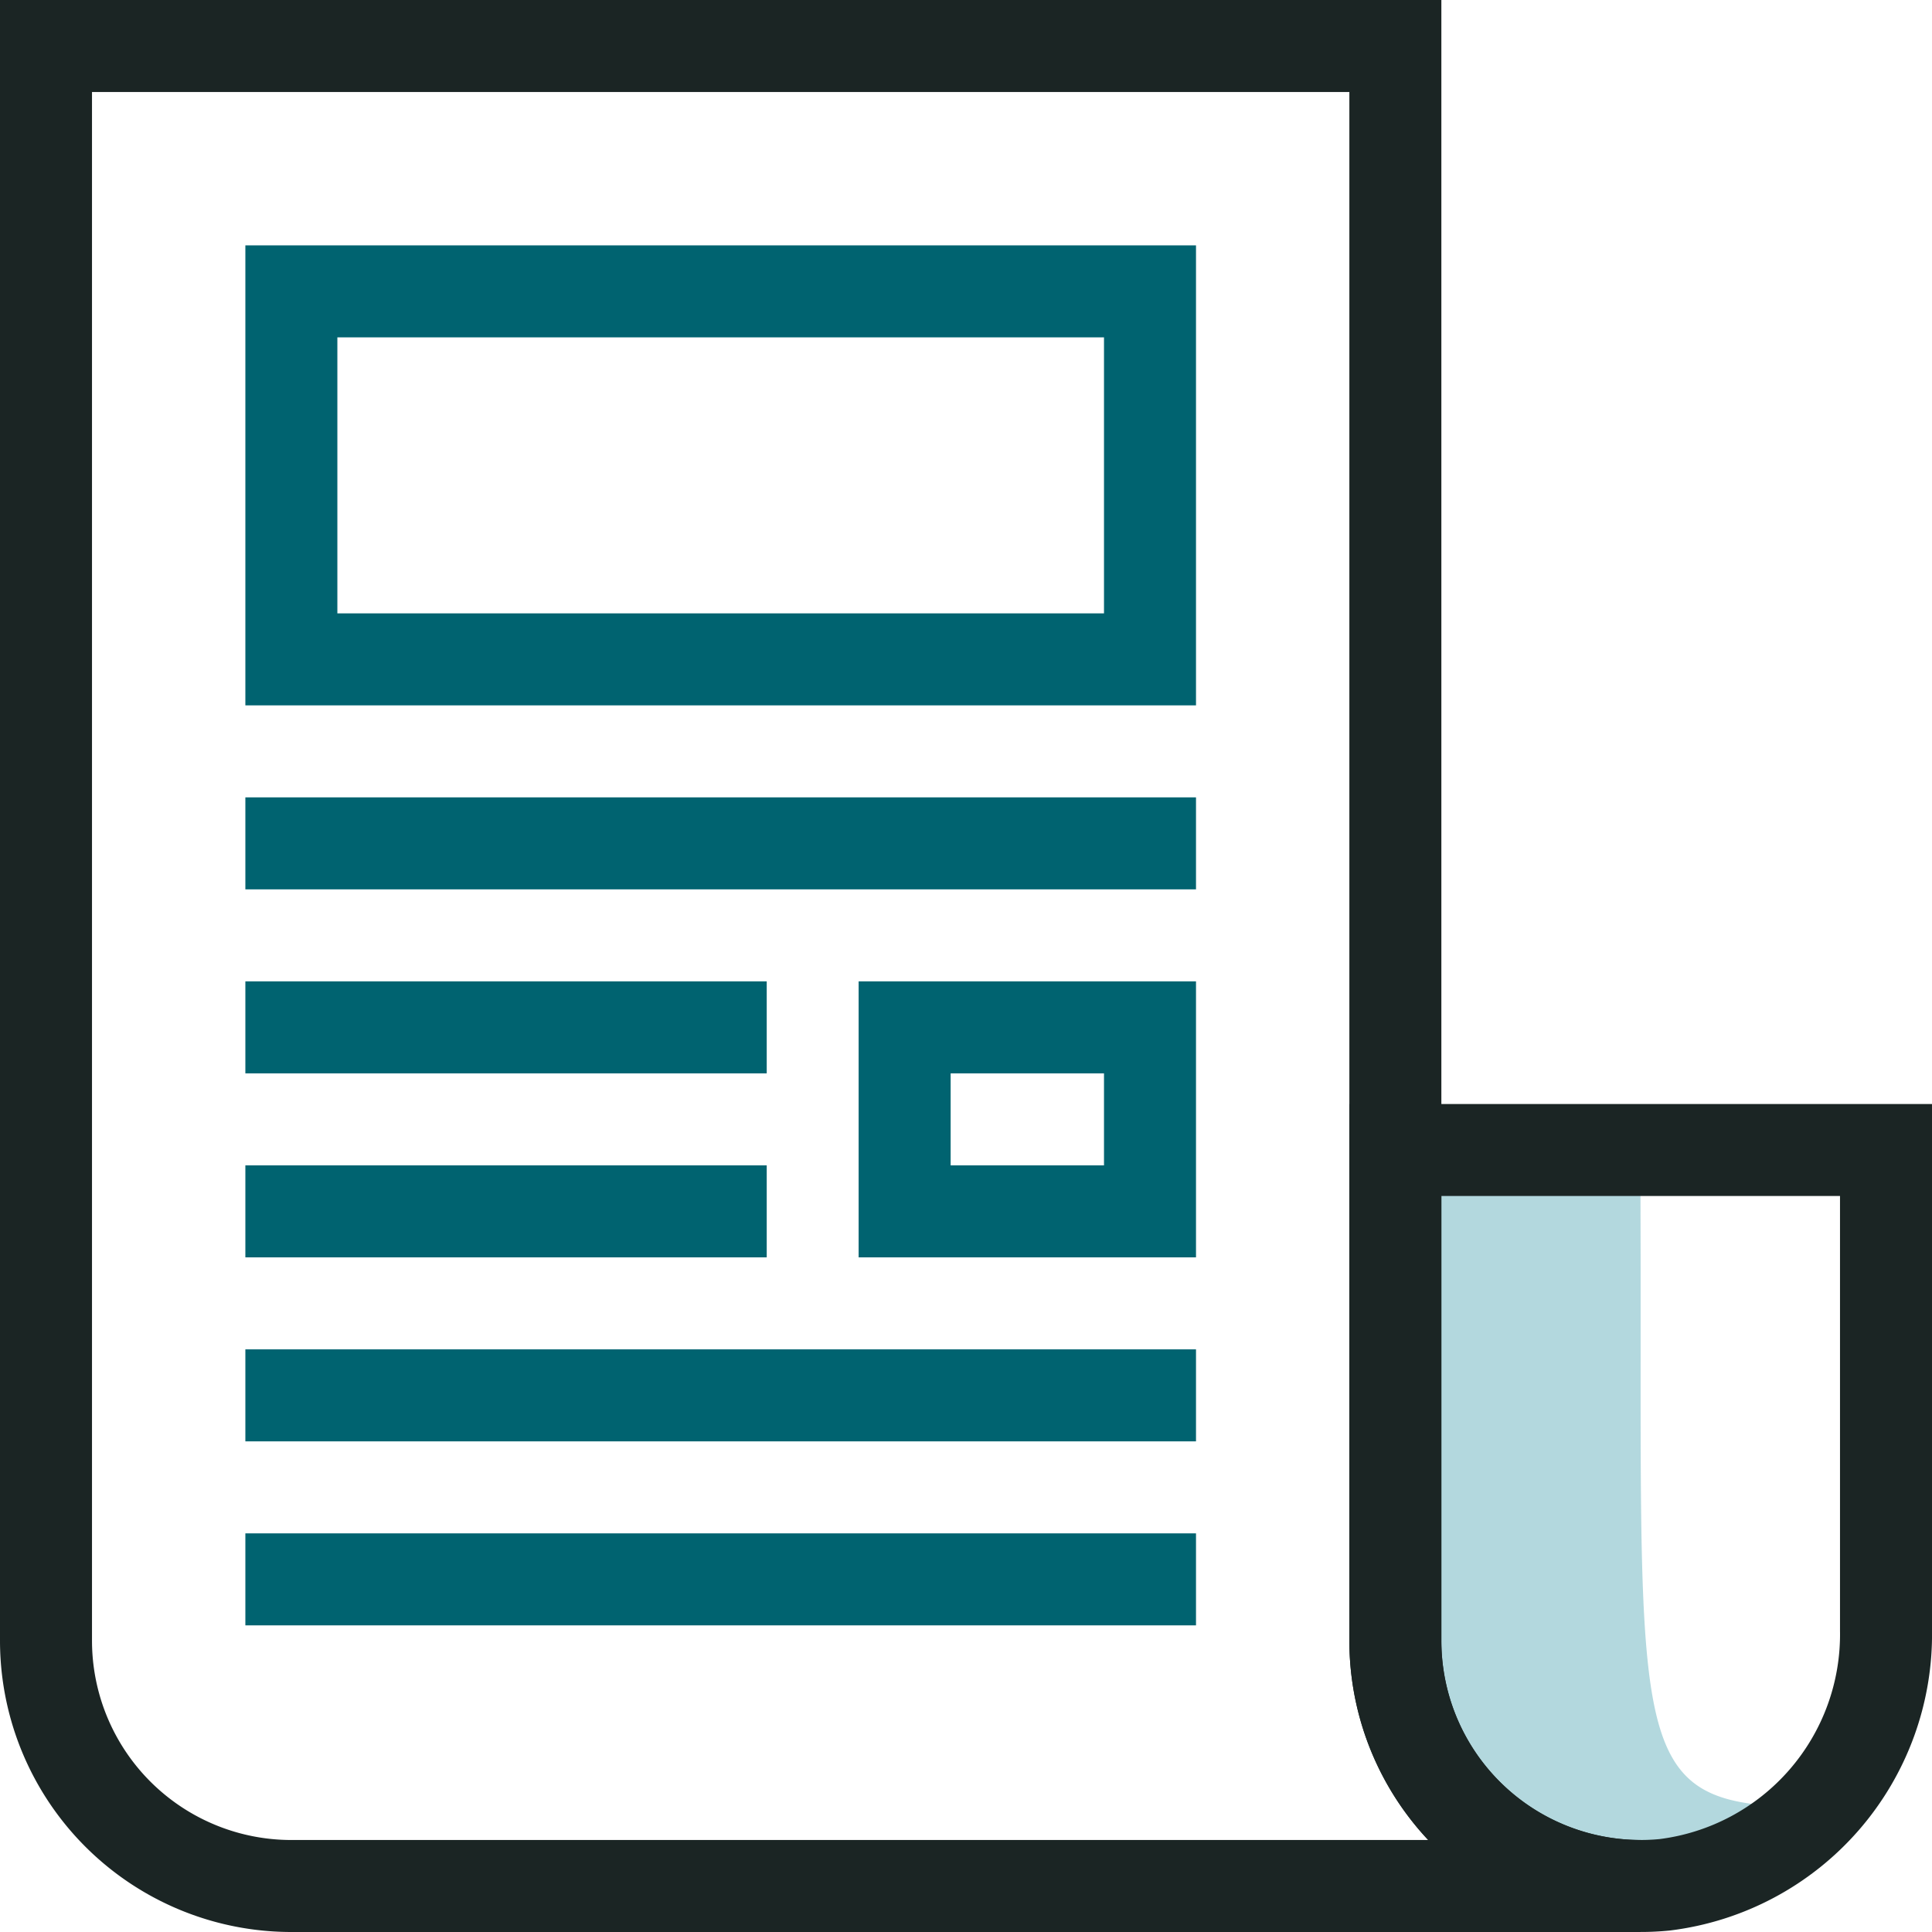 <svg xmlns="http://www.w3.org/2000/svg" width="21" height="21.002" viewBox="0 0 21 21.002">
  <defs>
    <style>
      .cls-1 {
        fill: #007c8f;
        opacity: 0.3;
      }

      .cls-2, .cls-3 {
        fill: none;
        stroke-miterlimit: 10;
      }

      .cls-2 {
        stroke: #006370;
        stroke-linecap: square;
      }

      .cls-3 {
        stroke: #1b2524;
      }
    </style>
  </defs>
  <g id="Icon_-_Articles" data-name="Icon - Articles" transform="translate(0.5 0.5)">
    <path id="Shadow" class="cls-1" d="M186.593,249.141a2.573,2.573,0,0,1-1.666.846A2.666,2.666,0,0,1,182,247.333V242s2.083.005,2.662,0C184.7,248.646,184.4,249.146,186.593,249.141Z" transform="translate(-167.333 -230)"/>
    <g id="Color">
      <rect id="Rectangle_17" data-name="Rectangle 17" class="cls-2" width="9.333" height="4" transform="translate(2.667 2.667)"/>
      <line id="Line_1" data-name="Line 1" class="cls-2" x2="9.333" transform="translate(2.667 8.667)"/>
      <path id="Path_96" data-name="Path 96" class="cls-2" d="M164,238" transform="translate(-161.333 -228.667)"/>
      <line id="Line_2" data-name="Line 2" class="cls-2" x2="4.667" transform="translate(2.667 10.667)"/>
      <line id="Line_3" data-name="Line 3" class="cls-2" x2="4.667" transform="translate(2.667 12.667)"/>
      <line id="Line_4" data-name="Line 4" class="cls-2" x2="9.333" transform="translate(2.667 14.667)"/>
      <line id="Line_5" data-name="Line 5" class="cls-2" x2="9.333" transform="translate(2.667 16.667)"/>
      <rect id="Rectangle_18" data-name="Rectangle 18" class="cls-2" width="2.667" height="2" transform="translate(9.333 10.667)"/>
    </g>
    <g id="Black">
      <path id="Path_94" data-name="Path 94" class="cls-3" d="M177.333,244H162.667A2.667,2.667,0,0,1,160,241.333V224h14.667v17.333A2.666,2.666,0,0,0,177.333,244Z" transform="translate(-160 -224)"/>
      <path id="Path_95" data-name="Path 95" class="cls-3" d="M187.333,242v5.219a2.743,2.743,0,0,1-2.406,2.768A2.666,2.666,0,0,1,182,247.333V242Z" transform="translate(-167.333 -230)"/>
    </g>
  </g>
</svg>
